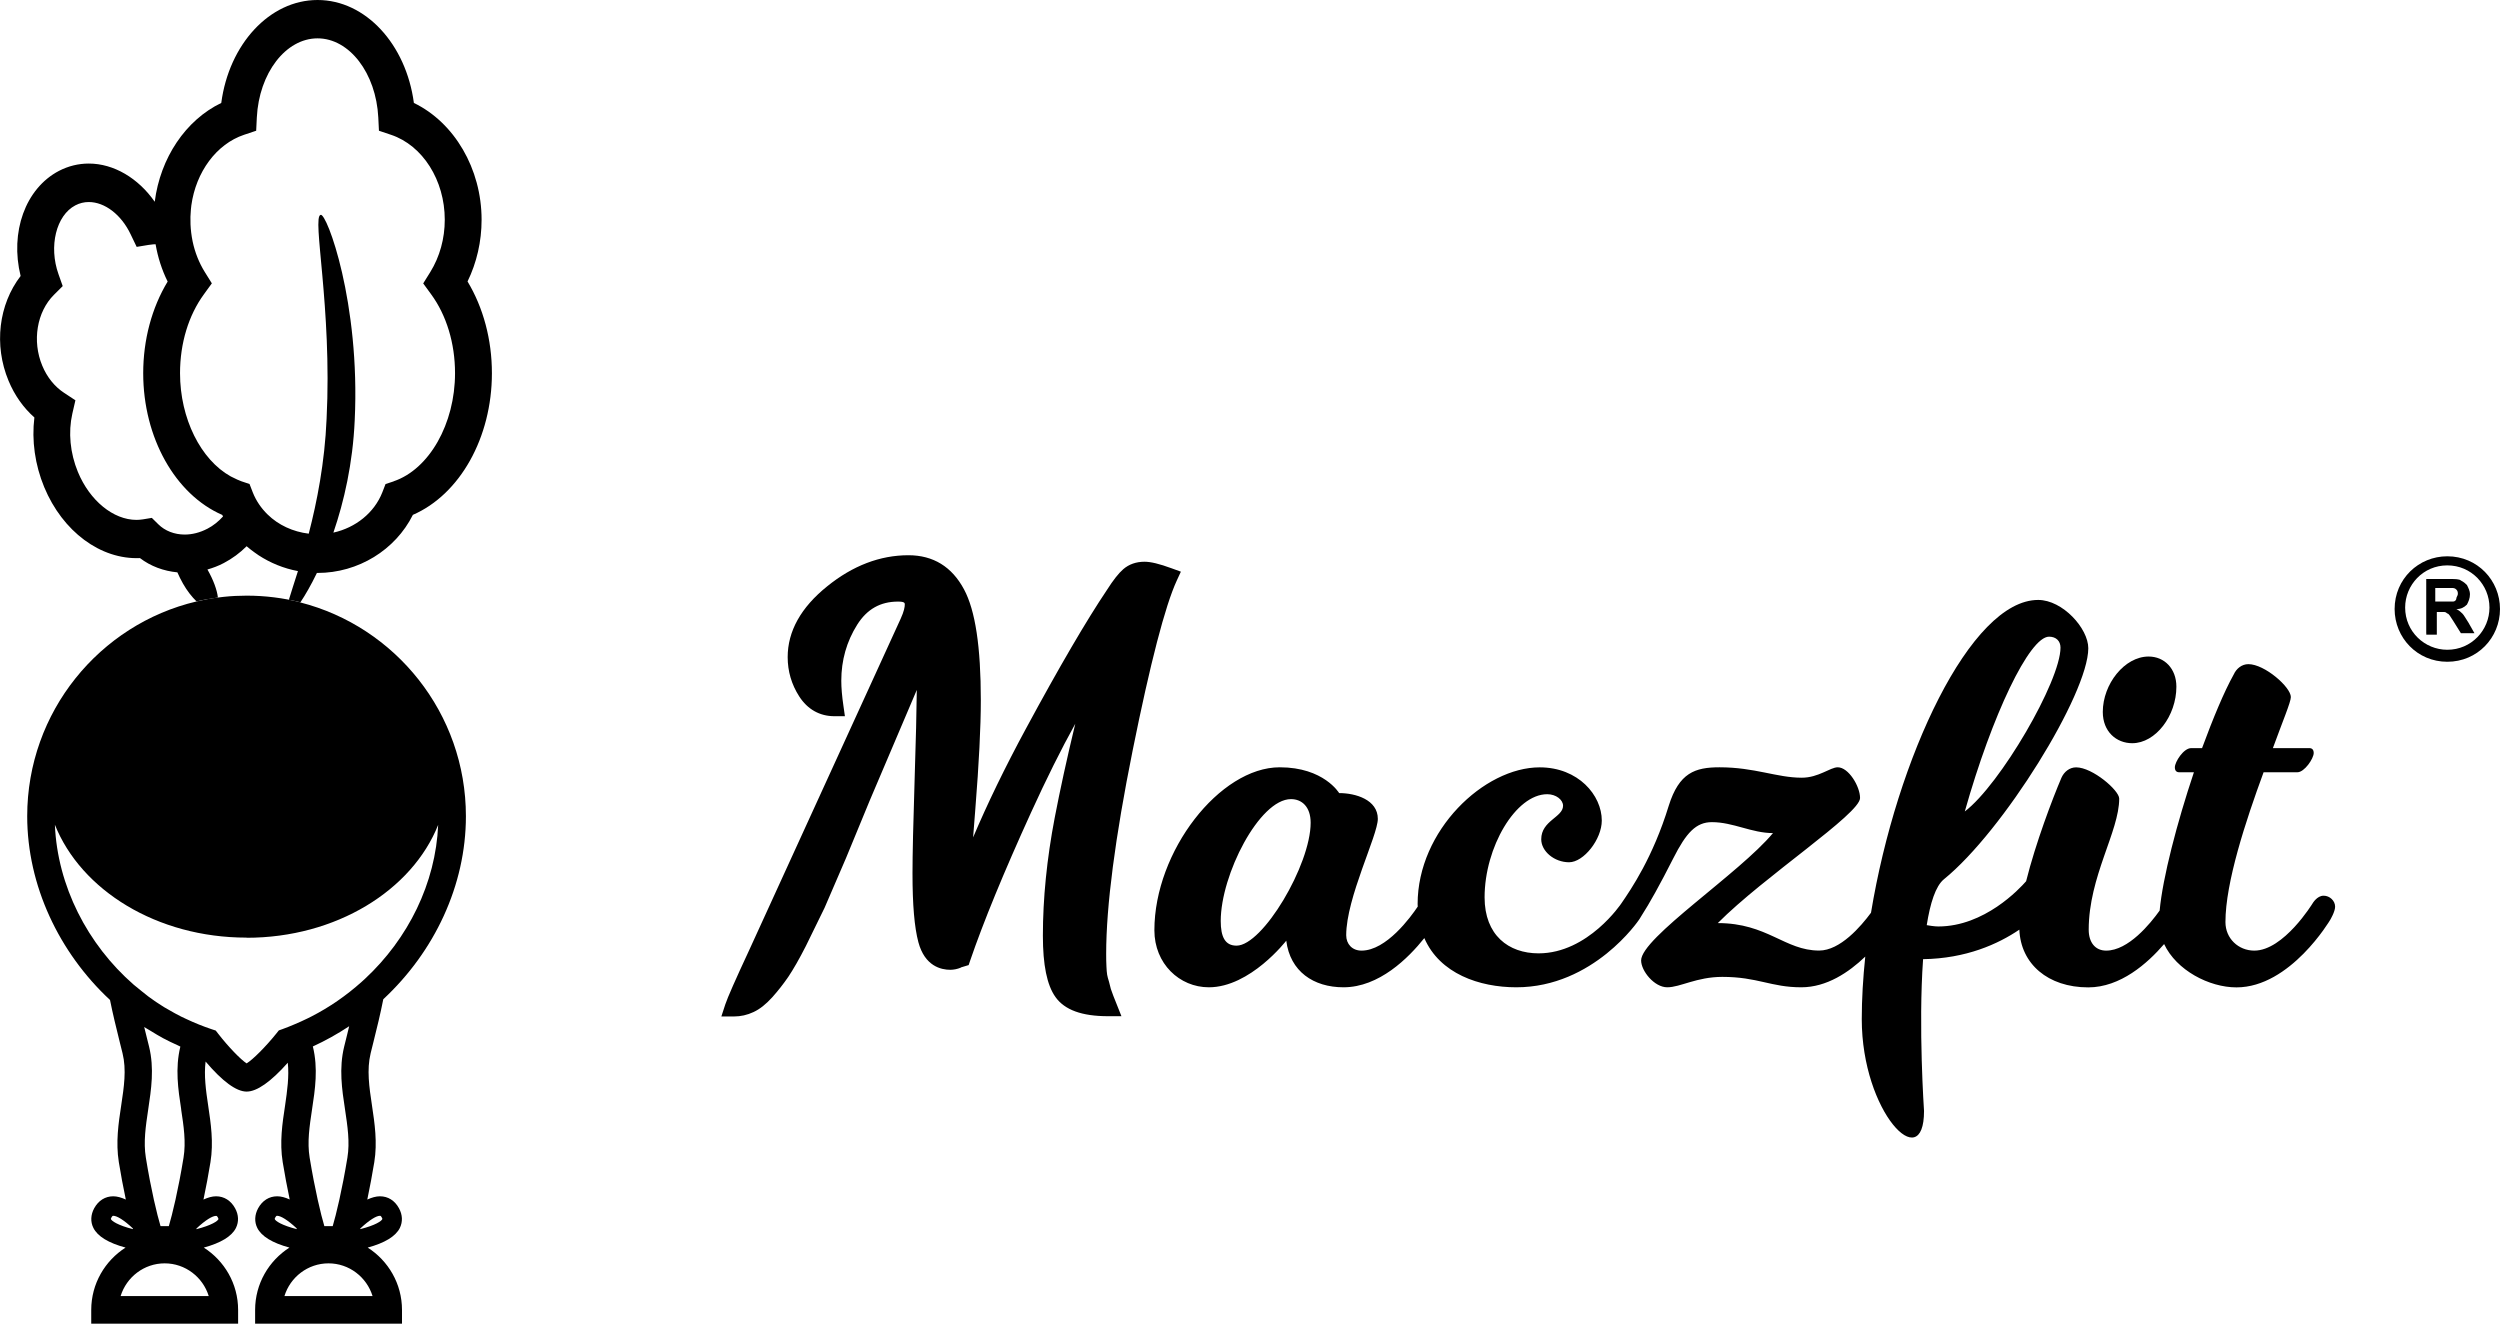 <svg width="85" height="45" viewBox="0 0 85 45" fill="none" xmlns="http://www.w3.org/2000/svg">
<g clip-path="url(#clip0_1584_6277)">
<path d="M32.672 32.892L32.934 32.813L32.985 32.662C33.431 31.358 34.125 29.667 35.052 27.633C35.578 26.48 36.082 25.468 36.559 24.608C36.27 25.808 36.038 26.877 35.861 27.799C35.592 29.204 35.458 30.553 35.458 31.814C35.458 32.81 35.596 33.492 35.885 33.898C36.197 34.337 36.781 34.551 37.675 34.551H38.129L37.852 33.855C37.805 33.722 37.773 33.638 37.769 33.625L37.706 33.379C37.675 33.284 37.655 33.205 37.643 33.14C37.632 33.068 37.623 32.973 37.619 32.856C37.612 32.729 37.61 32.59 37.61 32.432C37.61 30.806 37.914 28.476 38.512 25.506C39.11 22.54 39.614 20.603 40.008 19.744L40.15 19.437L39.834 19.322C39.419 19.169 39.126 19.099 38.913 19.099C38.629 19.099 38.385 19.185 38.192 19.352C38.031 19.491 37.849 19.724 37.637 20.057C36.94 21.093 36.015 22.676 34.891 24.757C34.172 26.085 33.57 27.328 33.086 28.471C33.108 28.176 33.133 27.851 33.162 27.497C33.285 25.953 33.348 24.714 33.348 23.814C33.348 21.992 33.162 20.756 32.777 20.039C32.365 19.268 31.729 18.878 30.887 18.878C29.921 18.878 28.992 19.232 28.123 19.936C27.232 20.653 26.781 21.462 26.781 22.342C26.781 22.825 26.913 23.273 27.173 23.677C27.455 24.117 27.87 24.351 28.369 24.351H28.727L28.676 23.995C28.629 23.675 28.604 23.388 28.604 23.145C28.604 22.45 28.786 21.81 29.144 21.241C29.478 20.711 29.932 20.454 30.533 20.454C30.763 20.454 30.763 20.506 30.763 20.553C30.763 20.633 30.739 20.784 30.622 21.038L25.471 32.308C25.005 33.309 24.739 33.913 24.66 34.15L24.526 34.56H24.954C25.182 34.56 25.406 34.511 25.621 34.409C25.834 34.31 26.042 34.145 26.257 33.907C26.45 33.692 26.634 33.458 26.804 33.21C26.972 32.959 27.173 32.61 27.399 32.166L28.035 30.866C28.221 30.442 28.463 29.881 28.761 29.182L29.576 27.206L31.171 23.458C31.164 24.169 31.14 25.17 31.099 26.44C31.05 27.966 31.025 29.062 31.025 29.696C31.025 30.765 31.09 31.529 31.225 32.035C31.444 32.851 31.997 32.973 32.309 32.973C32.427 32.973 32.548 32.948 32.665 32.901" fill="black"/>
<path d="M42.042 32.152C41.652 32.152 41.505 31.854 41.505 31.313C41.505 29.746 42.819 27.17 43.894 27.17C44.264 27.17 44.562 27.432 44.562 27.973C44.562 29.41 42.931 32.152 42.042 32.152ZM69.668 21.647C69.909 21.647 70.057 21.796 70.057 22.019C70.057 23.158 68.008 26.674 66.803 27.59C67.73 24.306 69 21.647 69.668 21.647ZM79 30.454C78.778 30.454 78.628 30.715 78.628 30.715C78.628 30.715 77.647 32.321 76.646 32.321C76.109 32.321 75.665 31.911 75.665 31.351C75.665 30.007 76.351 27.919 76.962 26.257H78.111C78.351 26.257 78.666 25.79 78.666 25.603C78.666 25.49 78.61 25.436 78.519 25.436H77.278C77.612 24.52 77.889 23.869 77.889 23.7C77.889 23.363 77 22.581 76.445 22.581C76.223 22.581 76.037 22.73 75.945 22.935C75.612 23.533 75.242 24.428 74.87 25.436H74.501C74.241 25.436 73.945 25.903 73.945 26.09C73.945 26.203 74.001 26.257 74.093 26.257H74.593C74.017 27.978 73.531 29.843 73.428 30.959C73.108 31.408 72.364 32.321 71.609 32.321C71.238 32.321 71.016 32.041 71.016 31.611C71.016 29.802 72.053 28.271 72.053 27.152C72.053 26.873 71.146 26.09 70.588 26.09C70.366 26.09 70.18 26.239 70.089 26.444C69.782 27.163 69.213 28.661 68.888 29.962C68.664 30.219 67.471 31.5 65.901 31.5C65.764 31.5 65.553 31.464 65.509 31.455C65.627 30.706 65.811 30.125 66.093 29.895C68.107 28.264 71.002 23.589 71.002 22.04C71.002 21.368 70.131 20.398 69.298 20.398C67 20.398 64.485 25.763 63.614 31.033C63.269 31.5 62.566 32.319 61.851 32.319C60.682 32.319 60.091 31.385 58.405 31.385C59.979 29.8 63.242 27.673 63.242 27.132C63.242 26.739 62.852 26.088 62.483 26.088C62.225 26.088 61.834 26.442 61.26 26.442C60.409 26.442 59.666 26.088 58.463 26.088C57.63 26.088 57.09 26.275 56.738 27.393C56.201 29.146 55.462 30.226 55.128 30.713C55.128 30.713 53.997 32.414 52.311 32.414C51.292 32.414 50.476 31.798 50.476 30.51C50.476 28.812 51.531 27.003 52.606 27.003C52.902 27.003 53.144 27.191 53.144 27.396C53.144 27.788 52.402 27.899 52.402 28.535C52.402 28.945 52.848 29.317 53.348 29.317C53.847 29.317 54.461 28.535 54.461 27.899C54.461 27.04 53.663 26.09 52.349 26.09C50.459 26.09 48.199 28.235 48.199 30.736C48.199 30.765 48.203 30.794 48.203 30.824C47.966 31.178 47.137 32.321 46.291 32.321C45.975 32.321 45.771 32.098 45.771 31.798C45.771 30.528 46.846 28.402 46.846 27.842C46.846 27.188 46.087 26.965 45.531 26.965C45.531 26.965 45.012 26.088 43.511 26.088C41.473 26.088 39.249 28.943 39.249 31.629C39.249 32.765 40.102 33.568 41.101 33.568C42.51 33.568 43.733 31.983 43.733 31.983C43.863 33.029 44.66 33.568 45.679 33.568C46.889 33.568 47.885 32.574 48.427 31.895C48.951 33.106 50.302 33.568 51.554 33.568C54.185 33.568 55.724 31.275 55.724 31.275C55.724 31.275 55.766 31.216 55.809 31.139C56.08 30.72 56.436 30.082 56.891 29.184C57.334 28.307 57.668 27.953 58.205 27.953C58.929 27.953 59.558 28.325 60.281 28.325C59.15 29.687 55.798 31.888 55.798 32.655C55.798 33.009 56.243 33.568 56.687 33.568C57.13 33.568 57.688 33.214 58.559 33.214C59.764 33.214 60.208 33.568 61.244 33.568C62.107 33.568 62.859 33.061 63.419 32.524C63.343 33.25 63.3 33.963 63.3 34.651C63.3 37.824 65.419 39.986 65.417 37.772C65.417 37.772 65.22 34.91 65.385 32.612C66.844 32.59 67.932 32.1 68.658 31.608C68.705 32.77 69.629 33.571 71 33.571C72.095 33.571 73.014 32.756 73.58 32.098C73.999 32.991 75.112 33.571 76.039 33.571C77.874 33.571 79.226 31.277 79.226 31.277C79.226 31.277 79.394 30.997 79.394 30.828C79.394 30.623 79.208 30.454 79.005 30.454" fill="black"/>
<path d="M72.496 25.269C73.293 25.269 73.997 24.336 73.997 23.348C73.997 22.732 73.589 22.322 73.052 22.322C72.236 22.322 71.495 23.255 71.495 24.207C71.495 24.879 71.959 25.269 72.496 25.269Z" fill="black"/>
<path d="M83.208 19.223C82.389 19.223 81.775 19.888 81.775 20.657C81.775 21.476 82.44 22.092 83.208 22.092C84.028 22.092 84.642 21.426 84.642 20.657C84.642 19.888 84.028 19.223 83.208 19.223ZM83.208 22.5C82.185 22.5 81.417 21.681 81.417 20.707C81.417 19.683 82.236 18.914 83.208 18.914C84.232 18.914 85 19.733 85 20.707C85 21.681 84.232 22.5 83.208 22.5Z" fill="black"/>
<path d="M82.85 20.452H83.412C83.464 20.452 83.515 20.4 83.515 20.351C83.515 20.301 83.567 20.247 83.567 20.198C83.567 20.148 83.567 20.096 83.515 20.044C83.464 19.992 83.412 19.992 83.361 19.992H82.799V20.452H82.85ZM82.492 21.528V19.686H83.26C83.466 19.686 83.618 19.686 83.67 19.737C83.773 19.789 83.824 19.839 83.876 19.891C83.927 19.992 83.979 20.096 83.979 20.198C83.979 20.351 83.927 20.455 83.876 20.556C83.773 20.657 83.67 20.709 83.517 20.709C83.62 20.761 83.67 20.811 83.723 20.863C83.775 20.915 83.826 21.016 83.927 21.169L84.131 21.528H83.67L83.414 21.118C83.311 20.964 83.262 20.86 83.211 20.86C83.176 20.826 83.142 20.809 83.108 20.809H82.852V21.578H82.494V21.526L82.492 21.528Z" fill="black"/>
<path d="M3.74 33.997C3.836 34.477 3.951 34.944 4.072 35.433L4.166 35.81C4.305 36.371 4.215 36.96 4.121 37.583C4.027 38.198 3.933 38.837 4.04 39.513C4.107 39.928 4.19 40.37 4.278 40.785C4.125 40.715 3.982 40.674 3.85 40.674C3.577 40.674 3.346 40.819 3.203 41.08C3.082 41.304 3.071 41.543 3.176 41.75C3.319 42.037 3.686 42.26 4.269 42.418C3.57 42.864 3.102 43.645 3.102 44.538V45.004H8.096V44.538C8.096 43.645 7.628 42.864 6.929 42.418C7.509 42.26 7.879 42.037 8.022 41.75C8.125 41.54 8.116 41.304 7.993 41.08C7.85 40.819 7.619 40.674 7.346 40.674C7.214 40.674 7.07 40.715 6.918 40.785C7.006 40.37 7.088 39.928 7.156 39.513C7.265 38.839 7.169 38.2 7.077 37.583C6.999 37.064 6.932 36.568 6.99 36.092C7.565 36.769 8.036 37.114 8.385 37.114C8.735 37.114 9.205 36.784 9.785 36.133C9.834 36.597 9.767 37.077 9.693 37.585C9.599 38.2 9.503 38.839 9.612 39.513C9.68 39.926 9.762 40.368 9.85 40.783C9.698 40.713 9.556 40.674 9.424 40.674C9.151 40.674 8.92 40.819 8.777 41.08C8.656 41.304 8.645 41.543 8.748 41.75C8.891 42.037 9.261 42.26 9.841 42.418C9.142 42.864 8.674 43.645 8.674 44.538V45.004H13.668V44.538C13.668 43.645 13.2 42.864 12.502 42.418C13.082 42.26 13.451 42.037 13.595 41.75C13.697 41.54 13.688 41.304 13.565 41.08C13.422 40.819 13.194 40.674 12.918 40.674C12.786 40.674 12.64 40.715 12.488 40.785C12.575 40.37 12.658 39.928 12.726 39.513C12.835 38.839 12.739 38.2 12.647 37.583C12.553 36.96 12.466 36.371 12.602 35.81L12.694 35.44C12.82 34.942 12.934 34.464 13.032 33.974C14.768 32.36 15.841 30.104 15.841 27.752C15.841 24.248 13.438 21.305 10.208 20.482C10.208 20.482 10.208 20.479 10.21 20.477C9.626 20.33 9.017 20.252 8.387 20.252C8.125 20.252 7.868 20.265 7.612 20.292C7.543 20.299 7.474 20.308 7.404 20.317C7.158 20.348 6.916 20.393 6.679 20.45C3.386 21.228 0.925 24.203 0.925 27.75C0.925 30.109 2.011 32.389 3.736 33.995L3.74 33.997ZM3.769 41.446C3.769 41.446 3.769 41.432 3.787 41.398C3.821 41.337 3.836 41.337 3.852 41.337C3.973 41.337 4.208 41.475 4.515 41.764C4.517 41.773 4.52 41.782 4.522 41.791C4.007 41.662 3.787 41.509 3.769 41.444V41.446ZM7.097 44.066H4.101C4.3 43.423 4.896 42.954 5.599 42.954C6.302 42.954 6.898 43.423 7.097 44.066ZM6.159 37.722C6.246 38.293 6.327 38.83 6.24 39.36C6.06 40.467 5.857 41.295 5.74 41.689H5.458C5.341 41.295 5.138 40.467 4.959 39.36C4.873 38.83 4.954 38.291 5.039 37.722C5.142 37.037 5.25 36.326 5.068 35.584L4.974 35.206C4.95 35.109 4.927 35.014 4.903 34.919C4.925 34.933 4.947 34.944 4.967 34.958C5.019 34.991 5.075 35.021 5.129 35.054C5.263 35.136 5.397 35.219 5.536 35.294C5.7 35.382 5.87 35.463 6.04 35.539C6.072 35.553 6.101 35.571 6.132 35.584C5.951 36.326 6.056 37.035 6.161 37.72L6.159 37.722ZM7.346 41.34C7.362 41.34 7.38 41.34 7.411 41.401C7.427 41.432 7.429 41.446 7.429 41.446C7.411 41.513 7.191 41.662 6.674 41.793C6.676 41.784 6.679 41.775 6.683 41.766C6.99 41.477 7.225 41.34 7.346 41.34ZM9.339 41.446C9.339 41.446 9.339 41.432 9.357 41.398C9.391 41.337 9.406 41.337 9.422 41.337C9.543 41.337 9.776 41.475 10.083 41.761C10.085 41.77 10.087 41.779 10.092 41.791C9.579 41.662 9.357 41.511 9.341 41.446H9.339ZM12.667 44.066H9.671C9.868 43.423 10.466 42.954 11.169 42.954C11.872 42.954 12.468 43.423 12.667 44.066ZM10.636 35.584V35.58C11.068 35.382 11.48 35.151 11.872 34.892C11.845 34.998 11.821 35.104 11.794 35.212L11.702 35.584C11.521 36.326 11.626 37.037 11.731 37.722C11.816 38.293 11.899 38.83 11.812 39.36C11.63 40.467 11.429 41.295 11.312 41.689H11.028C10.911 41.295 10.71 40.467 10.528 39.36C10.441 38.83 10.524 38.291 10.609 37.722C10.714 37.037 10.82 36.326 10.638 35.584H10.636ZM12.918 41.337C12.934 41.337 12.95 41.337 12.983 41.398C13.001 41.43 13.001 41.444 13.001 41.444C12.983 41.511 12.764 41.662 12.246 41.791C12.248 41.782 12.251 41.775 12.253 41.766C12.562 41.477 12.797 41.337 12.918 41.337ZM8.383 31.884C11.429 31.884 14.009 30.273 14.898 28.045C14.813 30.028 13.881 31.913 12.405 33.284L12.298 33.381C11.774 33.85 11.203 34.245 10.593 34.558C10.551 34.581 10.506 34.601 10.461 34.624C10.311 34.698 10.159 34.766 10.004 34.831C9.872 34.885 9.742 34.942 9.606 34.989L9.48 35.034L9.397 35.138C9.041 35.582 8.591 36.033 8.385 36.155C8.188 36.029 7.765 35.593 7.422 35.151L7.335 35.039L7.198 34.994C7.05 34.946 6.907 34.89 6.764 34.834C6.62 34.777 6.479 34.714 6.34 34.649C6.278 34.619 6.217 34.592 6.157 34.563C6.013 34.491 5.872 34.412 5.733 34.331C5.682 34.299 5.626 34.272 5.574 34.24C5.395 34.13 5.218 34.01 5.048 33.884C4.972 33.828 4.9 33.767 4.826 33.708C4.732 33.634 4.638 33.559 4.546 33.48C2.972 32.107 1.953 30.12 1.866 28.041C2.757 30.269 5.335 31.879 8.381 31.879L8.383 31.884Z" fill="black"/>
<path d="M15.895 9.573C16.208 8.931 16.374 8.213 16.374 7.471C16.374 5.733 15.444 4.163 14.072 3.5C13.807 1.506 12.43 0 10.797 0C9.164 0 7.787 1.506 7.523 3.5C6.311 4.084 5.449 5.372 5.261 6.86C4.701 6.057 3.868 5.561 3.019 5.561C2.665 5.561 2.325 5.645 2.007 5.809C0.858 6.409 0.334 7.898 0.701 9.384C-0.043 10.351 -0.215 11.732 0.291 12.947C0.495 13.439 0.795 13.863 1.169 14.194C1.073 14.977 1.189 15.802 1.503 16.562C2.13 18.073 3.422 19.032 4.759 18.975C5.122 19.253 5.563 19.415 6.031 19.46C6.085 19.584 6.148 19.713 6.222 19.843C6.36 20.087 6.524 20.294 6.683 20.448C6.92 20.391 7.162 20.349 7.409 20.315C7.379 20.058 7.256 19.719 7.053 19.363C7.241 19.309 7.429 19.239 7.608 19.144C7.899 18.991 8.161 18.797 8.385 18.572C8.47 18.646 8.562 18.716 8.656 18.784C8.696 18.813 8.734 18.842 8.768 18.862C8.77 18.862 8.775 18.867 8.777 18.869C8.781 18.871 8.786 18.876 8.79 18.878C9.191 19.14 9.646 19.327 10.13 19.417C10.007 19.807 9.899 20.134 9.823 20.387V20.391C9.955 20.416 10.085 20.445 10.215 20.477C10.381 20.229 10.575 19.893 10.775 19.48C10.781 19.48 10.79 19.48 10.797 19.48C12.179 19.48 13.444 18.698 14.038 17.505C15.635 16.812 16.725 14.88 16.725 12.688C16.725 11.549 16.432 10.46 15.897 9.571L15.895 9.573ZM7.048 17.978C6.802 18.107 6.535 18.175 6.28 18.175C5.93 18.175 5.61 18.05 5.384 17.827L5.162 17.608L4.86 17.658C4.788 17.669 4.714 17.676 4.64 17.676C3.852 17.676 3.053 17.022 2.649 16.048C2.383 15.403 2.316 14.699 2.459 14.066L2.564 13.61L2.184 13.36C1.857 13.146 1.599 12.825 1.436 12.431C1.088 11.594 1.252 10.604 1.834 10.024L2.132 9.727L1.989 9.323C1.651 8.374 1.91 7.323 2.562 6.982C2.703 6.908 2.858 6.869 3.017 6.869C3.565 6.869 4.125 7.3 4.441 7.965L4.647 8.394L5.046 8.328C5.1 8.322 5.156 8.313 5.209 8.308C5.236 8.308 5.263 8.306 5.29 8.304C5.29 8.304 5.29 8.301 5.29 8.299C5.29 8.299 5.29 8.301 5.29 8.304C5.366 8.748 5.503 9.176 5.7 9.573C5.162 10.462 4.869 11.551 4.869 12.69C4.869 14.882 5.962 16.815 7.556 17.507L7.583 17.559C7.433 17.726 7.254 17.872 7.05 17.978H7.048ZM13.386 16.366L13.108 16.458L12.999 16.74C12.725 17.437 12.089 17.942 11.335 18.109C11.697 17.054 11.995 15.757 12.06 14.293C12.253 10.288 11.106 7.23 10.902 7.305C10.598 7.365 11.294 10.457 11.104 14.239C11.041 15.73 10.777 17.065 10.497 18.145C9.96 18.08 9.465 17.852 9.097 17.491C8.88 17.279 8.705 17.024 8.593 16.738L8.484 16.456L8.208 16.364C8.157 16.346 8.11 16.325 8.06 16.303C8.056 16.303 8.051 16.298 8.047 16.296C7.984 16.269 7.921 16.237 7.861 16.206C7.857 16.203 7.85 16.199 7.843 16.197C6.826 15.631 6.121 14.232 6.121 12.688C6.121 11.673 6.41 10.719 6.936 10.002L7.037 9.862L7.203 9.634L6.963 9.249C6.766 8.931 6.627 8.579 6.549 8.207C6.466 7.801 6.461 7.433 6.49 7.129C6.49 7.113 6.493 7.095 6.495 7.079C6.499 7.045 6.502 7.011 6.506 6.98C6.663 5.848 7.357 4.898 8.298 4.583L8.71 4.445L8.732 3.994C8.808 2.485 9.715 1.304 10.797 1.304C11.879 1.304 12.786 2.485 12.862 3.994L12.884 4.445L13.294 4.583C14.372 4.943 15.122 6.13 15.122 7.469C15.122 8.112 14.952 8.728 14.629 9.251L14.389 9.636L14.656 10.002C15.182 10.719 15.471 11.675 15.471 12.688C15.471 14.411 14.593 15.955 13.384 16.364L13.386 16.366Z" fill="black"/>
</g>
<defs>
<clipPath id="clip0_1584_6277">
<rect width="85" height="45" fill="white"/>
</clipPath>
</defs>
</svg>
